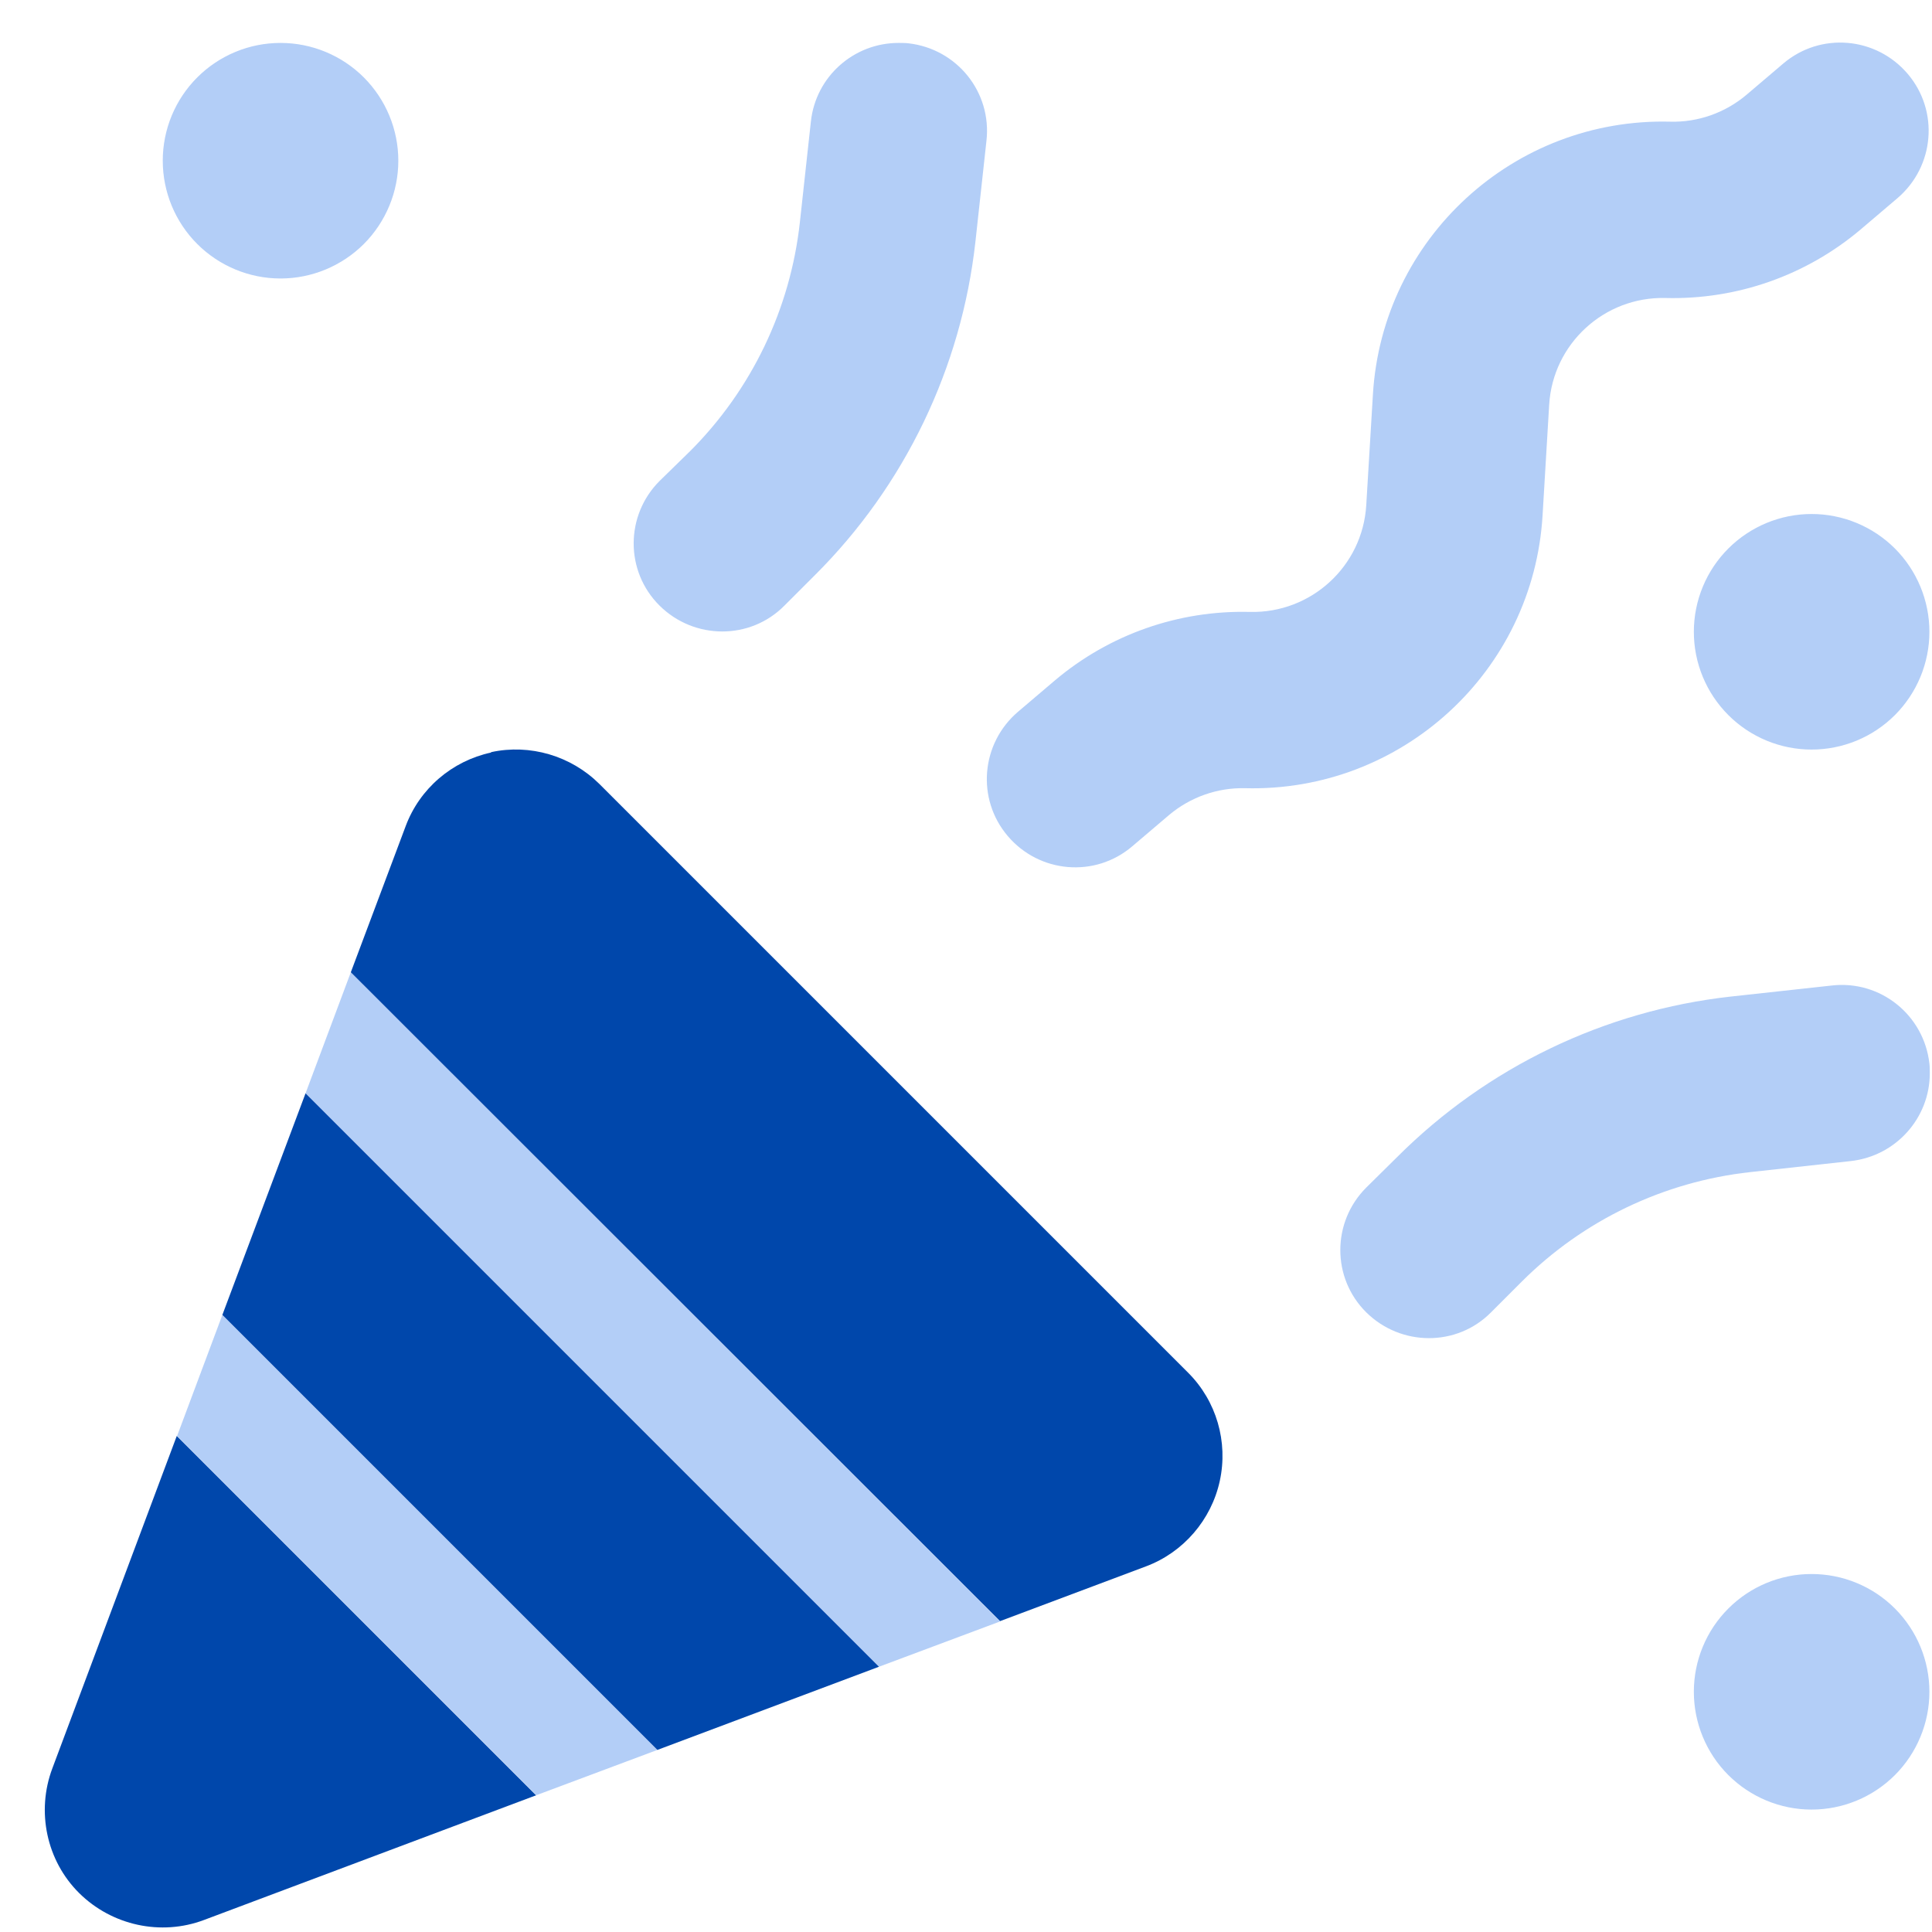 <svg width="41" height="41" viewBox="0 0 41 41" fill="none" xmlns="http://www.w3.org/2000/svg">
<path opacity="0.4" d="M3.454 3.41C3.454 4.073 3.717 4.709 4.186 5.178C4.655 5.646 5.29 5.91 5.953 5.91C6.616 5.91 7.252 5.646 7.721 5.178C8.189 4.709 8.453 4.073 8.453 3.41C8.453 2.747 8.189 2.112 7.721 1.643C7.252 1.174 6.616 0.911 5.953 0.911C5.29 0.911 4.655 1.174 4.186 1.643C3.717 2.112 3.454 2.747 3.454 3.41ZM3.758 30.474C6.297 33.012 8.843 35.559 11.382 38.097C12.241 37.777 13.092 37.457 13.951 37.136C10.874 34.059 7.797 30.982 4.719 27.904C4.399 28.763 4.079 29.615 3.758 30.474ZM6.484 23.202C10.538 27.256 14.6 31.317 18.653 35.371L21.223 34.41L7.445 20.633C7.125 21.492 6.805 22.343 6.484 23.202ZM13.998 10.206C13.264 10.94 13.264 12.127 13.998 12.853C14.732 13.58 15.919 13.587 16.646 12.853L17.294 12.205C19.2 10.307 20.403 7.808 20.7 5.129L20.934 2.988C21.051 1.957 20.309 1.036 19.278 0.919C19.208 0.911 19.137 0.911 19.067 0.911C18.122 0.911 17.31 1.622 17.208 2.582L16.974 4.722C16.771 6.558 15.951 8.268 14.646 9.573L13.998 10.206ZM21.387 17.743C22.059 18.532 23.238 18.633 24.027 17.961L24.808 17.297C25.261 16.915 25.839 16.712 26.425 16.727C29.744 16.813 32.541 14.251 32.736 10.932L32.876 8.589C32.954 7.292 34.048 6.292 35.344 6.324C36.86 6.363 38.328 5.847 39.484 4.871L40.265 4.207C41.054 3.535 41.156 2.356 40.484 1.567C39.812 0.778 38.633 0.677 37.844 1.348L37.063 2.012C36.61 2.395 36.032 2.598 35.446 2.582C32.127 2.496 29.33 5.058 29.135 8.378L28.994 10.721C28.916 12.018 27.823 13.017 26.526 12.986C25.011 12.947 23.543 13.463 22.387 14.439L21.606 15.103C20.817 15.774 20.715 16.954 21.387 17.743ZM28.994 25.202C28.26 25.936 28.26 27.123 28.994 27.85C29.729 28.576 30.916 28.584 31.642 27.85L32.291 27.201C33.595 25.897 35.305 25.077 37.141 24.874L39.281 24.639C40.242 24.53 40.953 23.718 40.953 22.78C40.953 22.71 40.953 22.64 40.945 22.57C40.828 21.539 39.906 20.797 38.875 20.914L36.735 21.148C34.056 21.445 31.556 22.648 29.651 24.553L28.994 25.202ZM35.946 13.408C35.946 14.071 36.209 14.706 36.678 15.175C37.147 15.644 37.782 15.907 38.445 15.907C39.108 15.907 39.744 15.644 40.213 15.175C40.681 14.706 40.945 14.071 40.945 13.408C40.945 12.745 40.681 12.109 40.213 11.64C39.744 11.172 39.108 10.908 38.445 10.908C37.782 10.908 37.147 11.172 36.678 11.64C36.209 12.109 35.946 12.745 35.946 13.408ZM35.946 35.902C35.946 36.565 36.209 37.201 36.678 37.67C37.147 38.138 37.782 38.402 38.445 38.402C39.108 38.402 39.744 38.138 40.213 37.67C40.681 37.201 40.945 36.565 40.945 35.902C40.945 35.239 40.681 34.604 40.213 34.135C39.744 33.666 39.108 33.403 38.445 33.403C37.782 33.403 37.147 33.666 36.678 34.135C36.209 34.604 35.946 35.239 35.946 35.902Z" fill="#4185EB"/>
<path d="M10.421 15.962C11.249 15.782 12.116 16.04 12.717 16.634L25.214 29.131C25.816 29.732 26.066 30.599 25.886 31.427C25.706 32.255 25.113 32.942 24.324 33.239L21.223 34.403L7.445 20.633L8.609 17.532C8.906 16.735 9.593 16.149 10.421 15.97V15.962ZM6.484 23.202L18.653 35.371L13.951 37.136L4.719 27.904L6.484 23.202ZM11.382 38.097L4.329 40.745C3.415 41.089 2.376 40.862 1.681 40.175C0.986 39.487 0.767 38.441 1.111 37.527L3.751 30.474L11.374 38.097H11.382Z" fill="#0047AB"/>
</svg>
